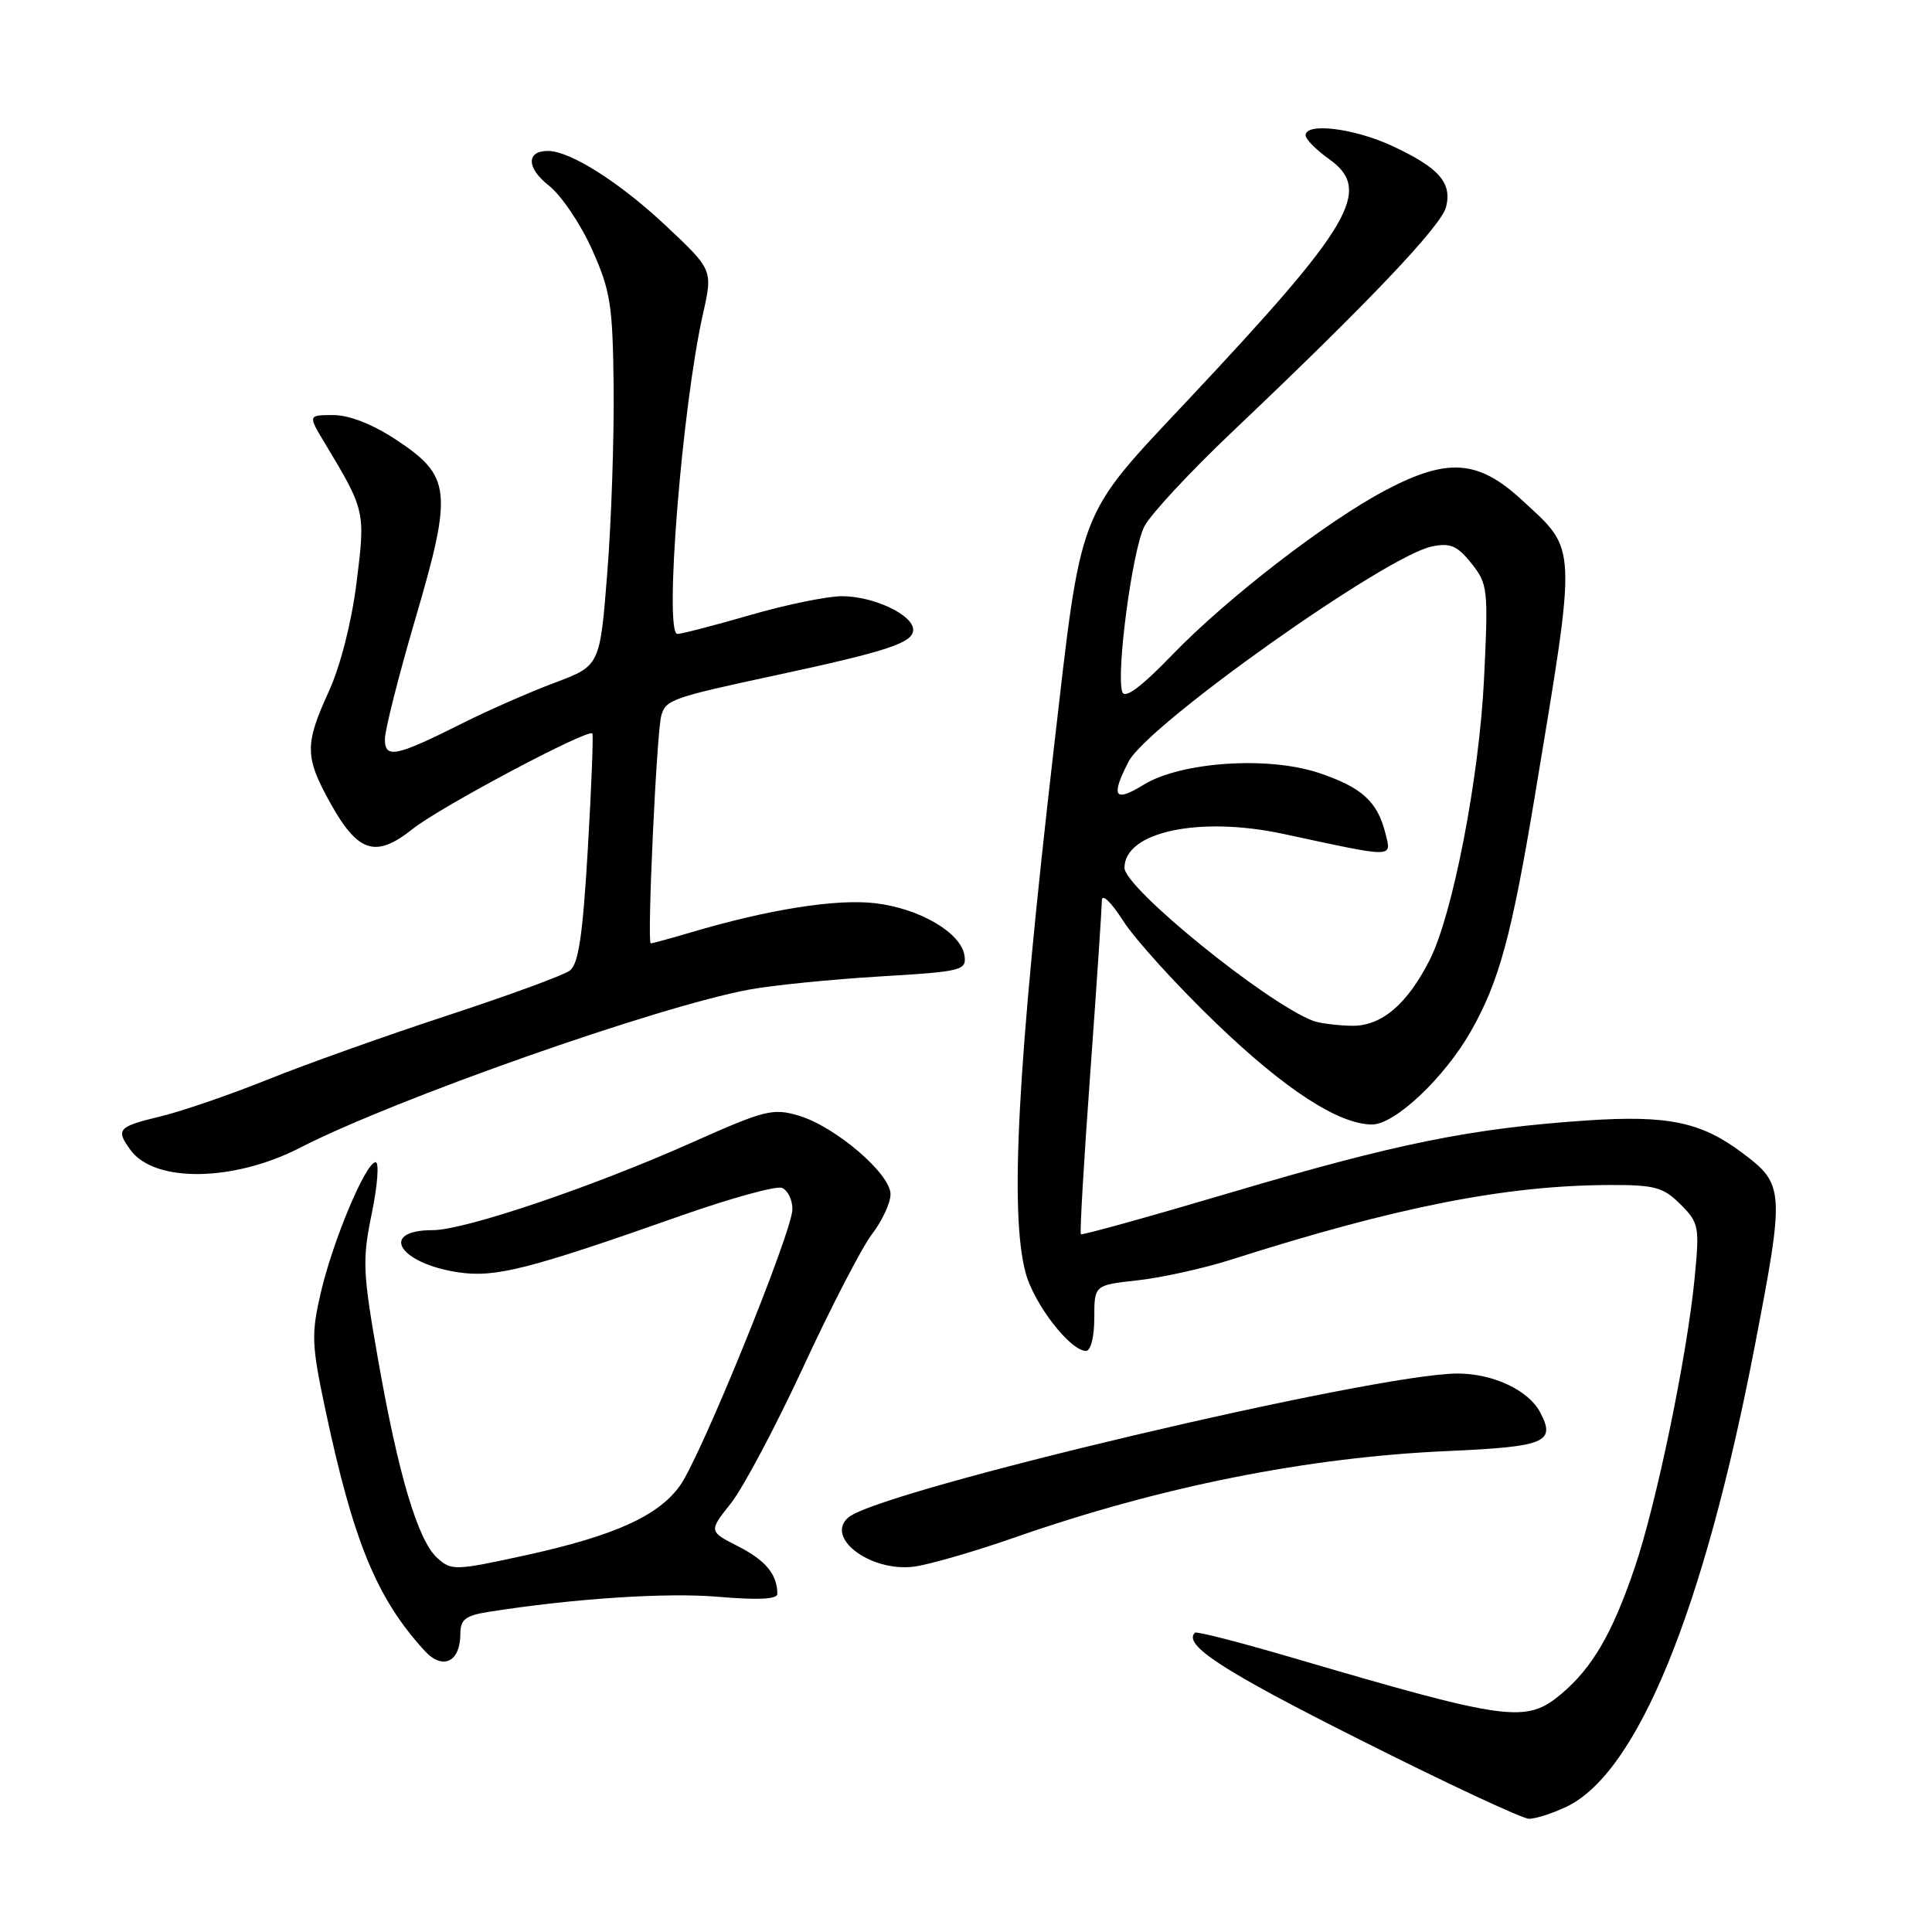 <?xml version="1.0" encoding="UTF-8" standalone="no"?>
<!DOCTYPE svg PUBLIC "-//W3C//DTD SVG 1.1//EN" "http://www.w3.org/Graphics/SVG/1.1/DTD/svg11.dtd" >
<svg xmlns="http://www.w3.org/2000/svg" xmlns:xlink="http://www.w3.org/1999/xlink" version="1.1" viewBox="0 0 256 256">
 <g >
 <path fill="currentColor"
d=" M 207.55 239.41 C 216.95 234.95 225.74 213.48 232.48 178.55 C 236.51 157.64 236.47 156.95 230.82 152.73 C 225.37 148.65 220.98 147.75 210.21 148.47 C 195.03 149.50 185.06 151.51 163.50 157.90 C 152.50 161.16 143.37 163.70 143.22 163.54 C 143.06 163.39 143.62 153.76 144.47 142.15 C 145.31 130.54 146.00 120.27 146.00 119.32 C 146.00 118.34 147.22 119.51 148.85 122.05 C 150.42 124.50 155.93 130.57 161.10 135.54 C 170.27 144.37 177.40 149.00 181.81 149.00 C 184.84 149.00 191.39 142.81 194.90 136.65 C 198.65 130.05 200.29 124.00 203.37 105.50 C 208.99 71.61 209.06 73.07 201.63 66.23 C 195.88 60.92 191.81 60.63 183.64 64.93 C 175.83 69.04 162.62 79.23 155.37 86.73 C 151.26 90.99 149.07 92.63 148.72 91.71 C 147.84 89.42 150.04 72.82 151.64 69.74 C 152.46 68.15 157.71 62.50 163.31 57.19 C 181.29 40.14 190.97 29.95 191.61 27.43 C 192.42 24.21 190.68 22.23 184.50 19.35 C 179.46 17.00 173.00 16.20 173.00 17.93 C 173.00 18.44 174.39 19.86 176.10 21.07 C 181.90 25.20 179.24 29.76 157.54 52.87 C 142.59 68.79 143.38 66.75 139.60 99.50 C 134.82 140.96 133.77 160.74 135.90 168.66 C 137.02 172.81 141.81 179.00 143.90 179.00 C 144.53 179.00 145.00 177.14 145.00 174.64 C 145.00 170.28 145.00 170.28 150.75 169.65 C 153.91 169.30 159.43 168.08 163.00 166.95 C 185.05 159.91 199.54 157.06 213.30 157.02 C 219.28 157.00 220.40 157.31 222.67 159.58 C 225.12 162.03 225.21 162.50 224.55 169.33 C 223.54 179.71 219.47 199.34 216.57 207.83 C 213.61 216.50 210.99 220.99 206.87 224.46 C 202.21 228.38 199.88 228.06 171.10 219.61 C 164.28 217.61 158.53 216.13 158.33 216.34 C 156.72 217.95 162.00 221.38 180.11 230.48 C 191.61 236.27 201.73 241.00 202.61 241.00 C 203.48 241.00 205.71 240.28 207.55 239.41 Z  M 61.00 216.47 C 61.00 214.59 61.68 214.07 64.75 213.58 C 76.05 211.80 88.41 210.99 95.25 211.59 C 100.41 212.03 103.00 211.91 103.00 211.21 C 103.00 208.63 101.47 206.77 97.83 204.91 C 93.90 202.91 93.90 202.91 96.86 199.18 C 98.48 197.13 102.80 188.99 106.46 181.09 C 110.11 173.19 114.21 165.28 115.55 163.52 C 116.90 161.76 118.00 159.38 118.00 158.23 C 118.00 155.54 110.71 149.29 105.87 147.84 C 102.42 146.81 101.37 147.07 91.71 151.38 C 78.51 157.27 61.58 163.00 57.36 163.00 C 50.16 163.00 52.82 167.40 60.73 168.59 C 65.65 169.32 70.02 168.21 90.36 161.04 C 96.88 158.75 102.84 157.11 103.61 157.40 C 104.37 157.70 105.00 158.96 105.00 160.22 C 104.99 163.17 92.90 192.92 90.12 196.83 C 87.25 200.87 81.43 203.49 69.70 206.07 C 60.30 208.12 59.81 208.14 57.94 206.44 C 55.37 204.12 52.77 195.40 50.07 180.00 C 48.06 168.52 47.99 166.95 49.27 160.75 C 50.03 157.04 50.26 154.00 49.77 154.00 C 48.47 154.00 44.14 164.31 42.51 171.27 C 41.24 176.73 41.29 178.16 43.03 186.40 C 46.79 204.22 49.89 211.78 56.27 218.74 C 58.67 221.35 61.00 220.24 61.00 216.47 Z  M 134.50 203.71 C 153.76 196.98 173.27 193.09 191.83 192.27 C 204.85 191.69 206.20 191.12 204.05 187.09 C 202.50 184.19 197.81 182.00 193.14 182.00 C 182.25 182.00 116.77 197.45 112.44 201.05 C 109.26 203.69 115.24 208.27 121.00 207.60 C 122.92 207.38 129.00 205.63 134.50 203.71 Z  M 39.76 152.08 C 52.22 145.67 87.16 133.36 99.30 131.12 C 102.38 130.55 110.11 129.78 116.50 129.39 C 127.47 128.74 128.08 128.59 127.80 126.63 C 127.36 123.60 121.88 120.38 115.97 119.68 C 110.83 119.07 101.81 120.50 91.57 123.54 C 88.86 124.34 86.45 125.00 86.23 125.00 C 85.71 125.00 87.00 97.09 87.62 94.84 C 88.20 92.72 89.02 92.43 102.92 89.45 C 117.69 86.27 121.00 85.17 121.00 83.45 C 121.00 81.47 115.75 79.00 111.56 79.00 C 109.62 79.00 104.15 80.12 99.40 81.50 C 94.66 82.87 90.32 84.00 89.76 84.00 C 87.97 84.00 90.36 54.02 93.14 41.63 C 94.46 35.76 94.46 35.76 88.22 29.90 C 82.11 24.16 75.55 20.00 72.60 20.00 C 69.71 20.00 69.76 22.26 72.71 24.57 C 74.34 25.85 76.92 29.65 78.43 33.02 C 80.90 38.53 81.19 40.35 81.31 51.32 C 81.38 58.02 81.01 69.06 80.47 75.86 C 79.50 88.22 79.50 88.22 73.49 90.47 C 70.19 91.71 64.79 94.08 61.49 95.73 C 52.45 100.27 51.00 100.58 51.00 97.95 C 51.00 96.74 52.82 89.55 55.05 81.95 C 60.01 65.05 59.79 63.08 52.46 58.25 C 49.36 56.21 46.27 55.00 44.16 55.00 C 40.80 55.00 40.80 55.00 43.06 58.75 C 48.40 67.63 48.43 67.76 47.24 77.23 C 46.58 82.49 45.09 88.30 43.56 91.64 C 40.36 98.64 40.38 100.31 43.77 106.41 C 47.44 113.00 49.79 113.74 54.68 109.84 C 58.31 106.94 77.90 96.53 78.49 97.19 C 78.64 97.36 78.37 104.25 77.89 112.50 C 77.22 123.96 76.65 127.76 75.50 128.61 C 74.67 129.23 67.36 131.91 59.25 134.57 C 51.14 137.23 40.42 141.05 35.44 143.06 C 30.46 145.06 24.05 147.27 21.19 147.95 C 15.62 149.29 15.30 149.66 17.30 152.39 C 20.48 156.75 30.97 156.60 39.76 152.08 Z  M 174.00 135.27 C 167.77 132.89 149.00 117.66 149.00 114.99 C 149.00 110.21 158.94 108.10 170.12 110.51 C 184.96 113.71 184.40 113.72 183.57 110.40 C 182.52 106.20 180.42 104.30 174.73 102.41 C 167.96 100.16 156.43 100.95 151.49 104.01 C 147.66 106.37 147.15 105.55 149.54 100.92 C 152.08 96.02 183.68 73.61 189.77 72.40 C 192.18 71.91 193.11 72.32 194.97 74.65 C 197.15 77.38 197.22 78.04 196.64 90.00 C 196.00 103.06 192.51 121.11 189.46 127.16 C 186.45 133.11 183.02 136.01 179.06 135.92 C 177.10 135.88 174.82 135.58 174.00 135.27 Z "/>
</g>
</svg>